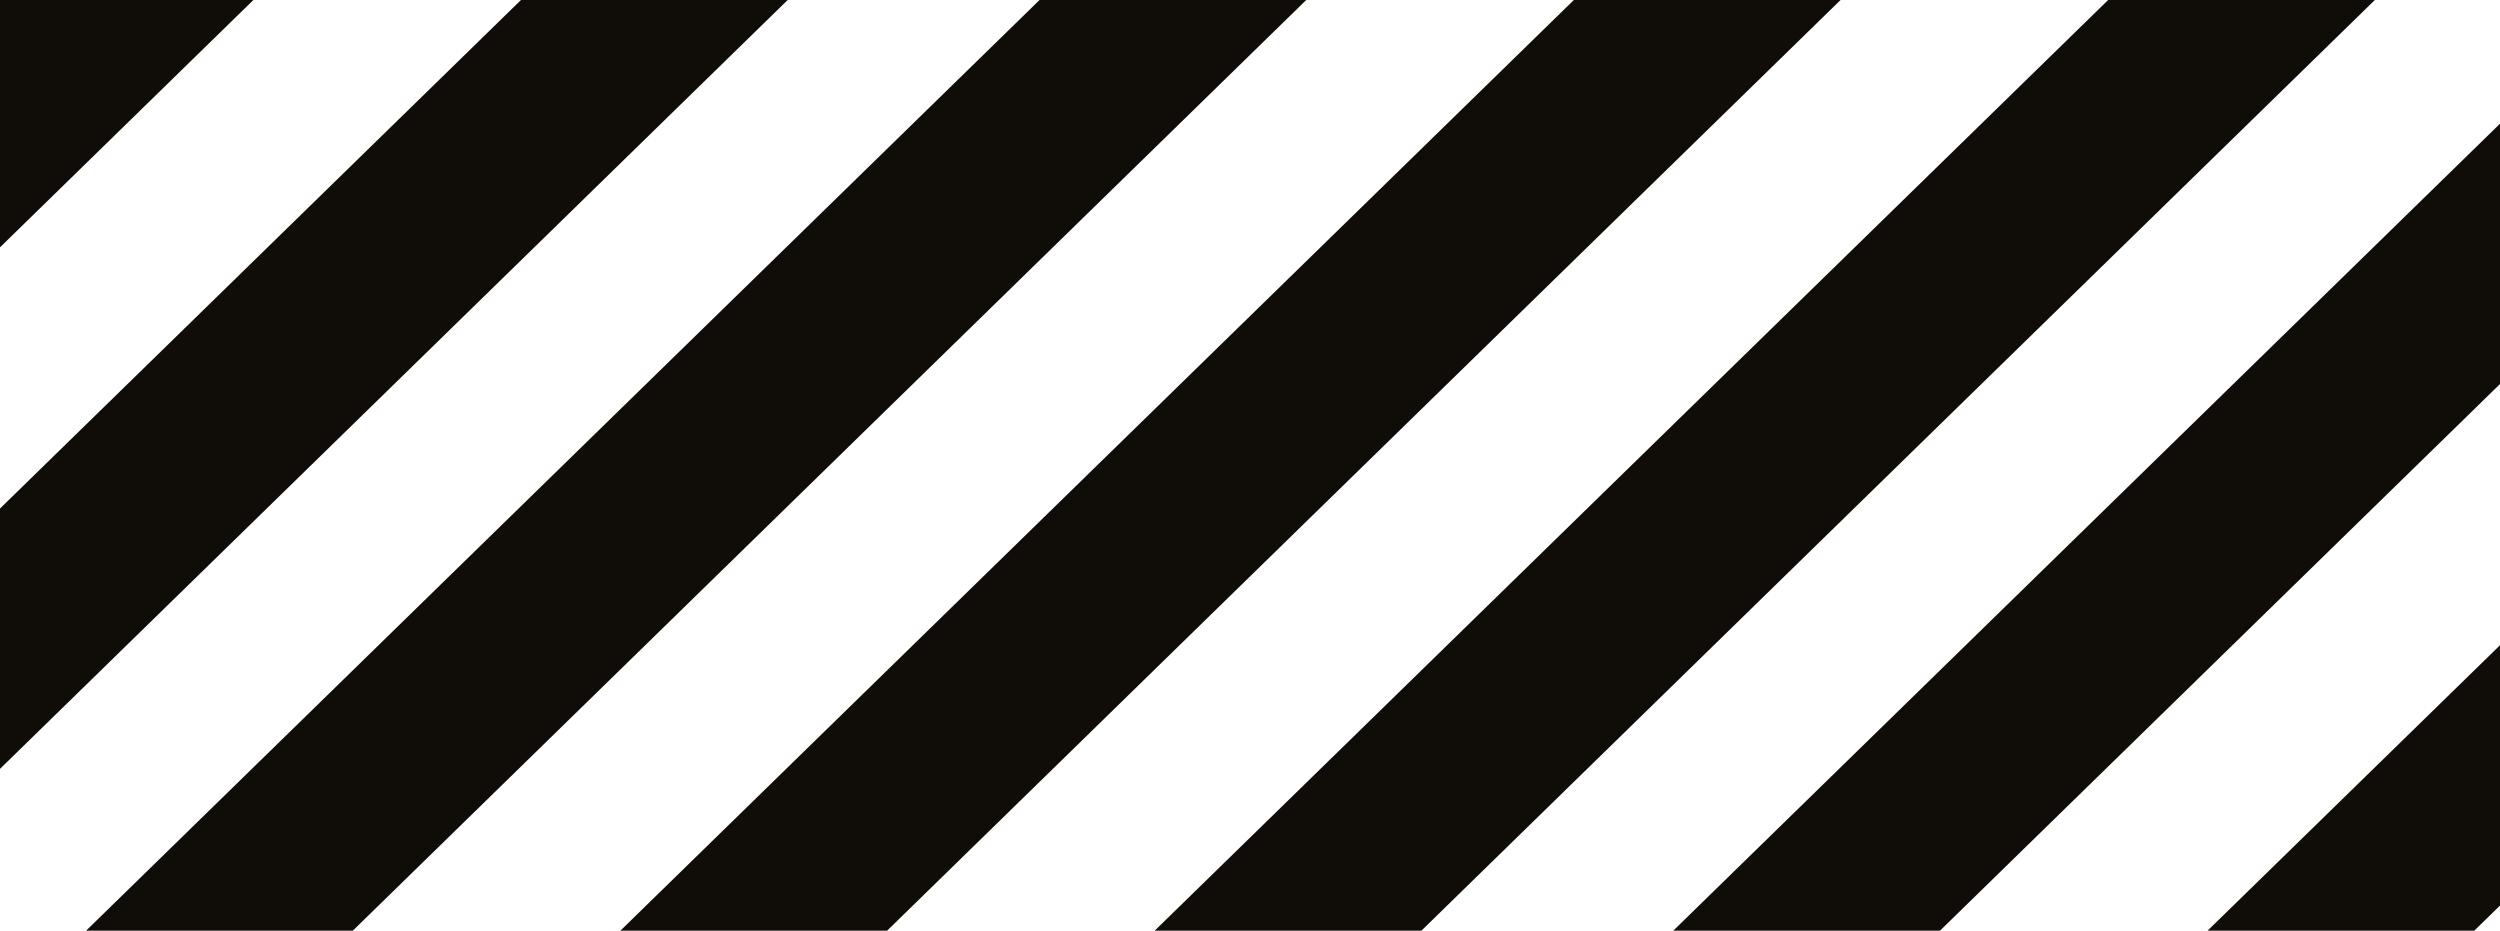 <svg preserveAspectRatio="xMidYMid meet" data-bbox="0 0 548 204" xmlns="http://www.w3.org/2000/svg" viewBox="0 0 548 204" height="204" width="548" data-type="color" role="img" aria-labelledby="svgcid-c5alq6it0yup"><title id="svgcid-c5alq6it0yup"></title>
    <g>
        <path fill="#100C08" d="M548 198.5l-5.635 5.5h-58.462L548 141.434V198.5zm0-171.387V84.18L425.247 204h-58.462L548 27.113zM462.104 0h58.462L311.575 204h-58.463L462.104 0zM344.987 0h58.462L194.458 204h-58.463L344.987 0zM227.869 0h58.462L77.34 204H18.878L227.869 0zM114.197 0h58.462L0 168.535v-57.066L114.197 0zM0 54.215V0h55.542L0 54.215z" clip-rule="evenodd" fill-rule="evenodd" data-color="1"></path>
    </g>
</svg>